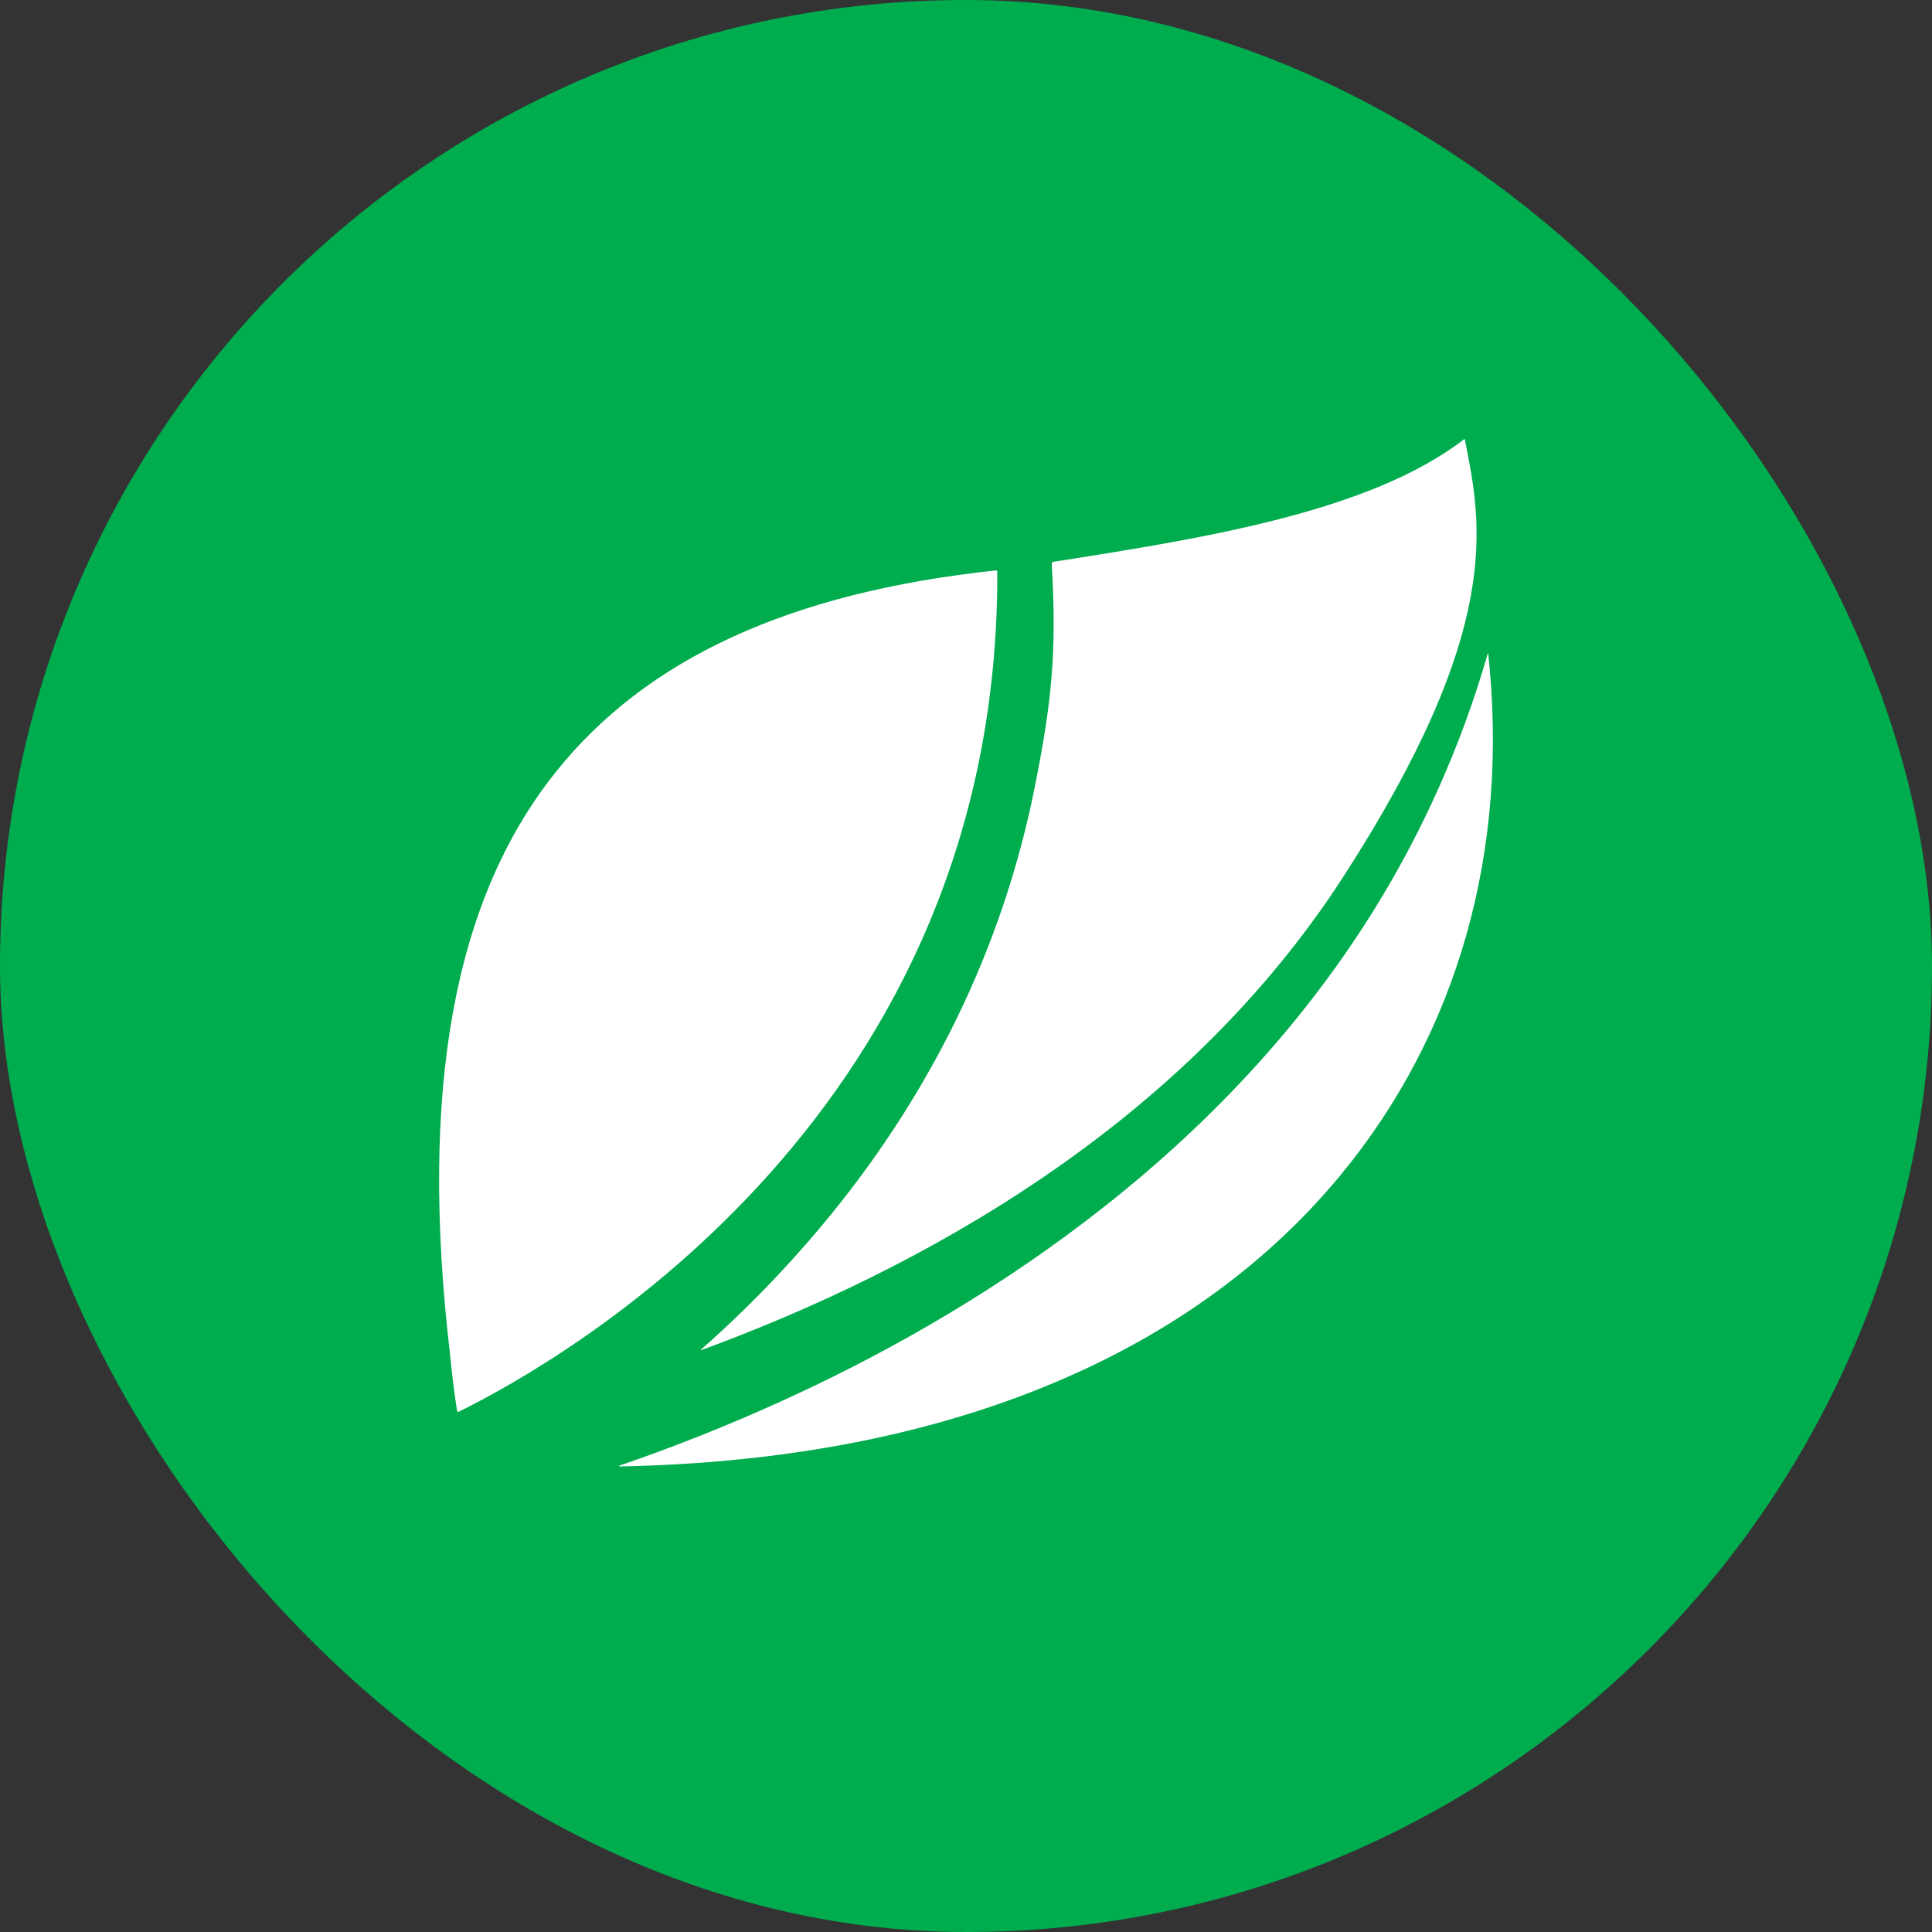 <svg width="40" height="40" viewBox="0 0 40 40" fill="none" xmlns="http://www.w3.org/2000/svg">
<rect x="0" y="0" width="40" height="40" fill="#333333" stroke="none"/>
<g clip-path="url(#clip0_312_2410)">
<path d="M0 0H40V40H0V0Z" fill="#00AD4E"/>
<path d="M30.802 13.533C30.263 15.406 29.468 17.195 28.44 18.85C25.154 24.134 19.968 27.288 16.194 29.003C15.092 29.505 13.966 29.953 12.82 30.346V30.361C15.902 30.303 18.679 29.818 21.099 28.916C23.844 27.892 26.08 26.352 27.744 24.342C30.189 21.389 31.252 17.601 30.812 13.533L30.802 13.533ZM11.489 16.006C9.392 18.647 8.681 22.572 9.314 28.011C9.362 28.516 9.419 28.928 9.464 29.216L9.489 29.233C11.774 28.105 20.689 22.985 20.648 11.829L20.627 11.809C16.364 12.261 13.371 13.634 11.489 16.006Z" fill="white"/>
<path d="M21.792 11.634L21.775 11.674C21.885 13.537 21.767 14.575 21.422 16.303C20.802 19.405 19.457 22.288 17.425 24.871C16.547 25.98 15.572 27.009 14.511 27.944L14.514 27.955C19.05 26.286 24.486 23.315 27.83 18.124C31.134 12.996 30.68 10.865 30.327 9.094L30.317 9.091C28.365 10.601 24.896 11.149 21.792 11.634Z" fill="white"/>
</g>
<defs>
<clipPath id="clip0_312_2410">
<rect width="40" height="40" rx="20" fill="white"/>
</clipPath>
</defs>
</svg>
